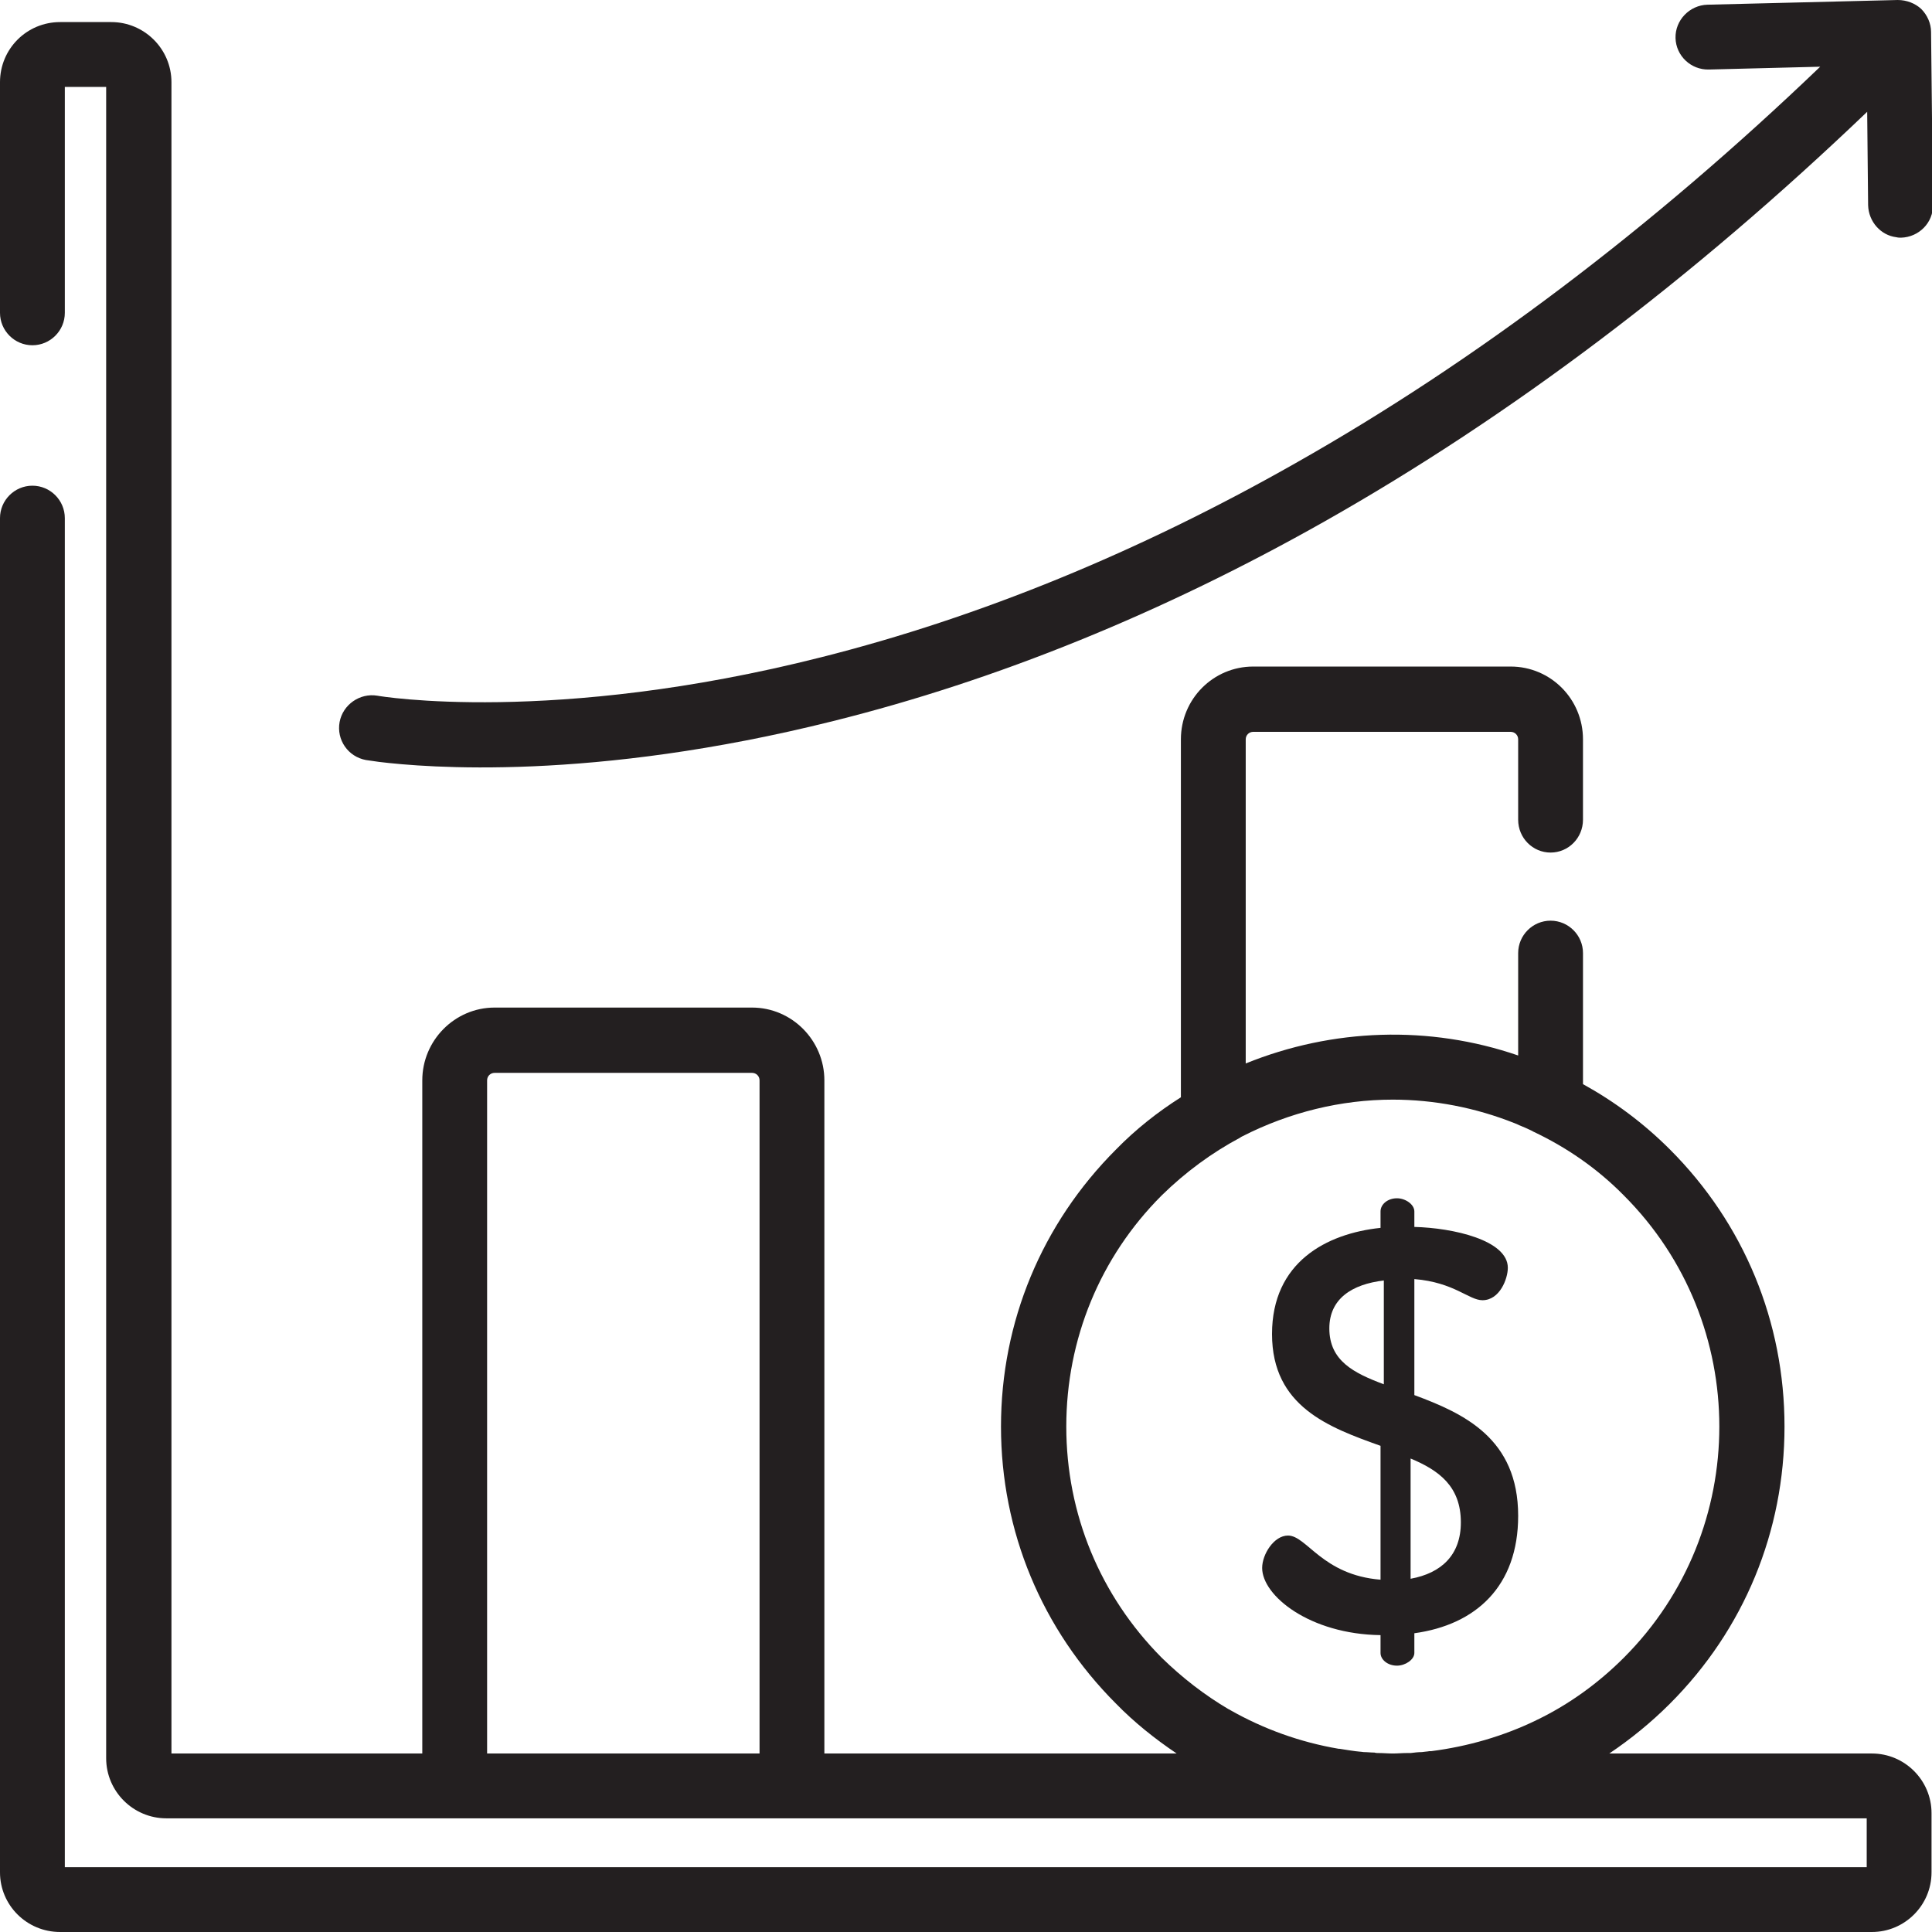 <?xml version="1.0" standalone="no"?><!DOCTYPE svg PUBLIC "-//W3C//DTD SVG 1.1//EN" "http://www.w3.org/Graphics/SVG/1.1/DTD/svg11.dtd"><svg t="1706080196311" class="icon" viewBox="0 0 1024 1024" version="1.1" xmlns="http://www.w3.org/2000/svg" p-id="3334" xmlns:xlink="http://www.w3.org/1999/xlink" width="12" height="12"><path d="M1024.498 108.549l-0.996-91.62c0-4.481-1.992-8.963-5.228-12.199-3.237-2.988-7.718-4.73-12.448-4.73l-100.832 2.49c-9.461 0.249-17.179 8.216-16.93 17.677s8.216 16.93 17.677 16.681l59.005-1.494c-89.379 85.645-182.991 156.351-278.096 210.128-82.906 47.055-167.306 81.661-251.207 102.823-142.409 36.1-234.527 20.664-235.522 20.415-9.212-1.494-18.175 4.73-19.917 13.942-1.743 9.461 4.481 18.424 13.942 20.166 0.498 0 2.988 0.498 6.971 0.996 24.648 2.988 112.533 10.457 240.751-21.66 86.889-21.66 174.526-57.262 260.419-105.811 98.591-55.769 195.19-128.716 287.557-217.099l0.498 49.544c0.249 8.714 6.722 15.934 14.938 16.93 0.996 0.249 1.743 0.249 2.49 0.249 9.461-0.249 17.179-7.967 16.93-17.428z" fill="#231f20" p-id="3335"></path><path d="M992.132 929.393h-139.172c11.452-7.718 22.158-16.432 32.117-26.39 39.337-39.337 60.748-91.371 60.748-146.89s-21.411-107.554-60.748-146.89c-13.942-13.942-29.378-25.395-46.059-34.606v-69.462c0-9.461-7.718-17.179-17.179-17.179s-17.179 7.718-17.179 17.179v54.275c-47.055-16.183-98.342-14.44-144.401 4.232v-171.787c0-2.241 1.743-3.983 3.983-3.983h136.434c2.241 0 3.983 1.743 3.983 3.983v42.573c0 9.71 7.718 17.428 17.179 17.428s17.179-7.718 17.179-17.428v-42.573c0-21.411-17.179-38.59-38.341-38.59h-136.434c-21.162 0-38.341 17.179-38.341 38.59v189.713c-12.199 7.718-23.901 16.93-34.357 27.635-39.337 39.337-60.997 91.371-60.997 146.89s21.66 107.554 60.997 146.89c9.71 9.959 20.664 18.673 32.117 26.39h-186.725V572.623c0-21.162-17.179-38.59-38.341-38.59h-136.434c-21.162 0-38.341 17.428-38.341 38.59v356.769H90.873V43.569c0-17.677-14.44-31.868-31.868-31.868H31.868C14.191 11.701 0 25.893 0 43.569v122.243c0 9.461 7.718 17.179 17.179 17.179s17.179-7.718 17.179-17.179V46.059h21.909v885.823c0 17.677 14.44 31.868 31.868 31.868h901.259v25.893H34.357V274.61c0-9.461-7.718-17.179-17.179-17.179s-17.179 7.718-17.179 17.179v717.771c0 17.428 14.191 31.619 31.868 31.619h960.265c17.428 0 31.619-14.191 31.619-31.619v-31.37c0-17.428-14.191-31.619-31.619-31.619z m-733.954 0V572.623c0-2.241 1.743-3.983 3.983-3.983h136.434c2.241 0 3.983 1.743 3.983 3.983v356.769h-144.401z m556.192-17.677c-17.428 8.465-36.349 13.942-55.769 16.432h-0.996c-1.245 0.249-2.49 0.249-3.983 0.498-1.992 0-3.983 0.249-5.975 0.498h-1.992c-2.49 0-4.979 0.249-7.469 0.249s-4.979-0.249-7.469-0.249c-0.747 0-1.494 0-2.241-0.249-1.992 0-3.735-0.249-5.726-0.249-1.494-0.249-2.988-0.249-4.481-0.498-1.245-0.249-2.241-0.249-3.486-0.498-1.494-0.249-2.988-0.498-4.73-0.747h-0.498c-20.415-3.486-39.835-10.457-57.76-20.664-0.249-0.249-0.249-0.249-0.498-0.249-12.697-7.469-24.648-16.681-35.602-27.386-32.615-32.864-50.54-76.184-50.54-122.492s17.926-89.877 50.54-122.492c12.697-12.448 26.639-22.656 41.577-30.623 0.249-0.249 0.747-0.498 1.245-0.747 24.897-12.697 52.283-19.419 79.669-19.419 21.909 0 43.818 4.232 64.482 12.448 0.498 0.249 0.747 0.249 1.245 0.498 1.992 0.996 4.232 1.743 6.224 2.739 0.996 0.498 1.743 0.747 2.49 1.245 17.428 8.216 33.859 19.419 48.051 33.859 67.47 67.47 67.47 177.513 0 244.983-13.444 13.444-28.88 24.648-45.81 32.864 0 0-0.249 0-0.498 0.249z" fill="#231f20" p-id="3336"></path><path d="M749.639 739.431v-61.495c21.162 1.743 28.88 11.204 36.1 11.204 9.212 0 13.444-11.452 13.444-17.179 0-14.689-29.129-21.162-49.544-21.66v-8.216c0-3.735-4.73-6.971-9.212-6.971-4.979 0-8.714 3.237-8.714 6.971v8.714c-28.631 2.988-57.511 18.175-57.511 56.266 0 38.59 30.374 49.544 57.511 59.254v70.956c-30.872-2.49-39.088-23.403-49.046-23.403-7.469 0-13.693 9.959-13.693 17.179 0 14.689 25.146 35.104 62.74 35.602v9.461c0 3.486 3.735 6.722 8.714 6.722 4.481 0 9.212-3.237 9.212-6.722v-10.457c32.615-4.481 55.022-24.897 55.022-62.242 0-41.08-28.88-54.275-55.022-63.984z m-16.183-5.726c-15.934-5.975-28.88-12.448-28.88-29.627 0-15.685 11.95-23.403 28.88-25.395v55.022z m14.191 103.072v-63.735c14.938 6.224 26.639 14.689 26.639 33.859 0 17.179-10.208 26.888-26.639 29.876z" fill="#231f20" p-id="3337"></path></svg>